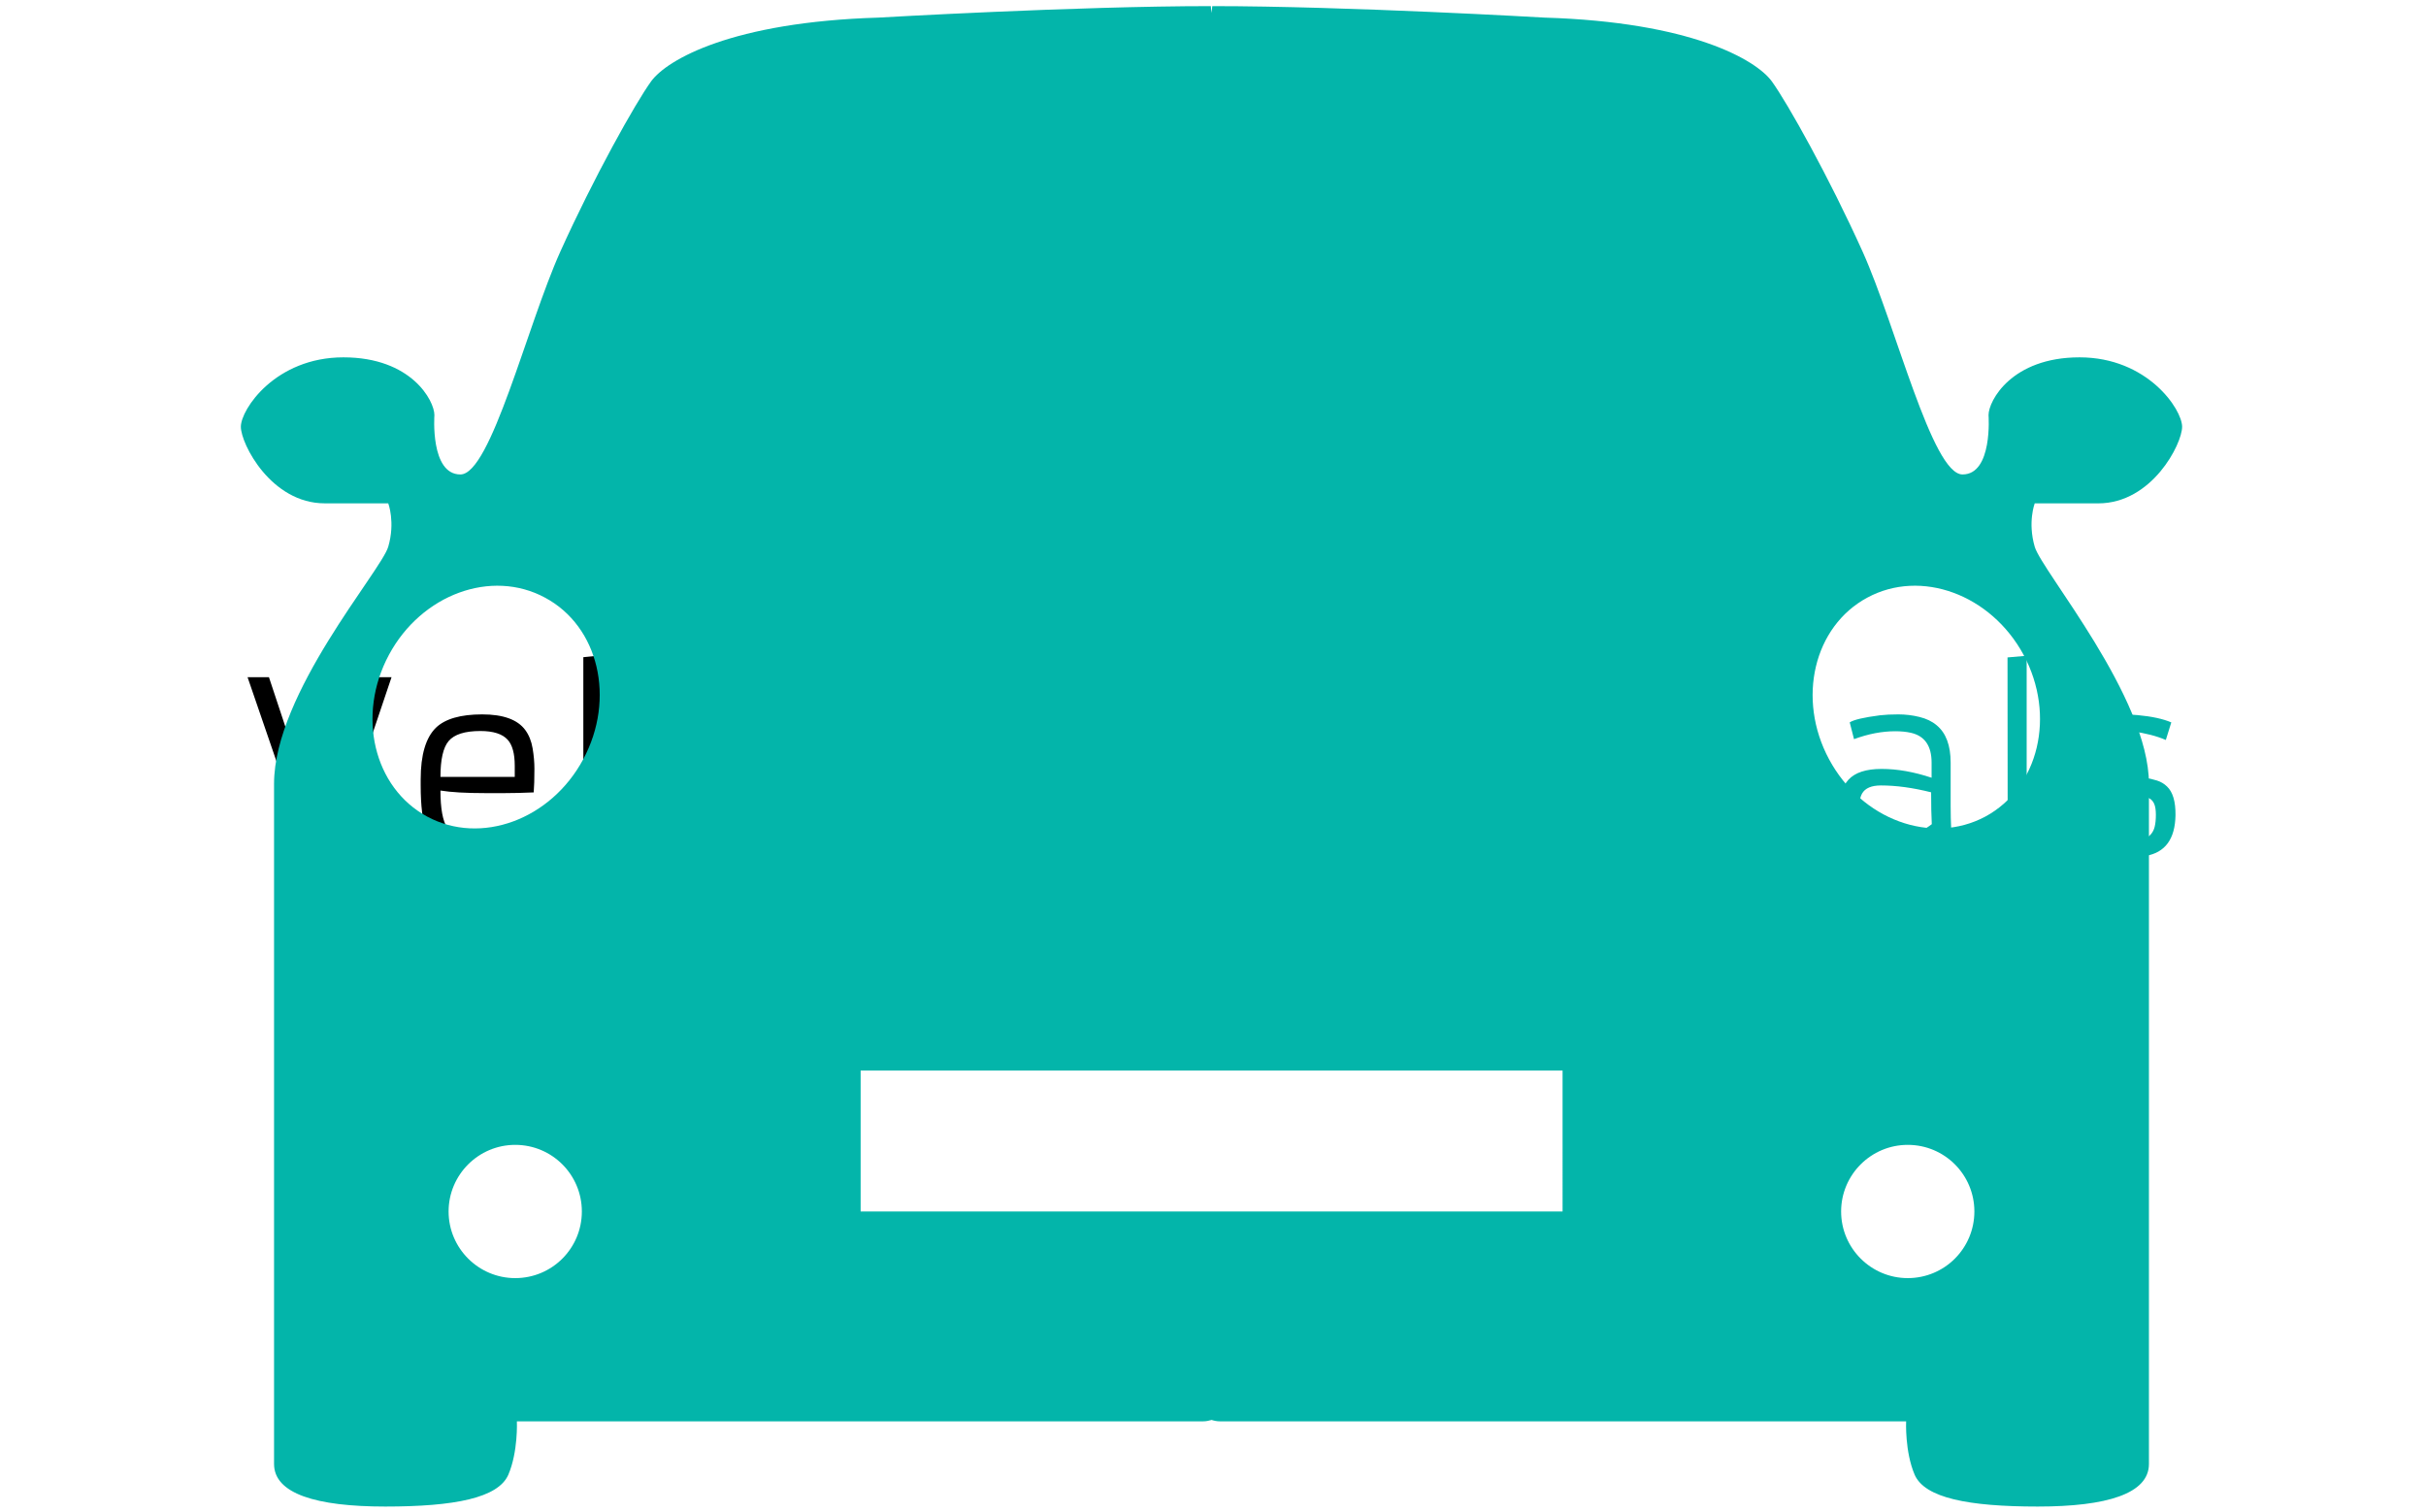 <svg xmlns="http://www.w3.org/2000/svg" version="1.1" xmlns:xlink="http://www.w3.org/1999/xlink" xmlns:svgjs="http://svgjs.dev/svgjs" width="1000" height="623" viewBox="0 0 1000 623"><g transform="matrix(1,0,0,1,-0.606,0.252)"><svg viewBox="0 0 396 247" data-background-color="#ffffff" preserveAspectRatio="xMidYMid meet" height="623" width="1000" xmlns="http://www.w3.org/2000/svg" xmlns:xlink="http://www.w3.org/1999/xlink"><g id="tight-bounds" transform="matrix(1,0,0,1,0.24,-0.1)"><svg viewBox="0 0 395.52 247.2" height="247.2" width="395.52"><g><svg></svg></g><g><svg viewBox="0 0 395.52 247.2" height="247.2" width="395.52"><g transform="matrix(1,0,0,1,39.552,107.088)"><svg viewBox="0 0 316.416 33.025" height="33.025" width="316.416"><g><svg viewBox="0 0 316.416 33.025" height="33.025" width="316.416"><g><svg viewBox="0 0 316.416 33.025" height="33.025" width="316.416"><g><svg viewBox="0 0 316.416 33.025" height="33.025" width="316.416"><g id="textblocktransform"><svg viewBox="0 0 316.416 33.025" height="33.025" width="316.416" id="textblock"><g><svg viewBox="0 0 316.416 33.025" height="33.025" width="316.416"><g transform="matrix(1,0,0,1,0,0)"><svg width="316.416" viewBox="1.61 -41.94 404.801 42.43" height="33.025" data-palette-color="#000000"><g class="undefined-text-0" data-fill-palette-color="primary" id="text-0"><path d="M14.45 0.02L1.61-37.35 6.1-37.35 15.53-8.91 16.8-3.91 18.19-8.91 27.39-37.35 31.84-37.35 19.26 0.02 14.45 0.02ZM60.35-5.03L61.55-1.54Q56.49 0.49 50.39 0.49L50.39 0.49Q46.85 0.49 44.38-0.24L44.38-0.24Q40.45-1.37 39.16-4.88L39.16-4.88Q37.96-8.18 37.96-14.65L37.96-14.65 37.96-15.89Q37.96-23.63 41.18-26.76L41.18-26.76Q44.09-29.54 50.88-29.54L50.88-29.54Q57.49-29.54 59.91-26.27L59.91-26.27Q61.08-24.68 61.46-22.42 61.84-20.17 61.84-18.12L61.84-18.12Q61.84-14.92 61.69-13.16L61.69-13.16Q58.25-13.01 55.52-13.01L55.52-13.01Q55.52-13.01 51.58-13.01L51.58-13.01Q45.43-13.01 42.11-13.55L42.11-13.55Q42.11-7.93 43.53-5.71L43.53-5.71Q45.26-3 50.44-3 55.61-3 60.35-5.03L60.35-5.03ZM42.11-16.41L57.71-16.41 57.71-18.75Q57.71-22.58 56.22-24.22L56.22-24.22Q54.56-26.05 50.49-26.05L50.49-26.05Q45.6-26.05 43.82-23.93L43.82-23.93Q42.11-21.9 42.11-16.41L42.11-16.41ZM85.81-25.76L85.81-25.76Q80.95-25.76 76.17-22.95L76.17-22.95 76.17 0 72.11 0 72.11-41.55 76.07-41.94 76.07-26.05Q78.58-28.2 82.61-29.15L82.61-29.15Q84.22-29.54 86.42-29.54 88.62-29.54 90.28-29.04 91.94-28.54 92.91-27.44L92.91-27.44Q94.67-25.46 94.67-20.24L94.67-20.24 94.67 0 90.57 0 90.57-19.51Q90.57-23.02 89.89-24.04 89.2-25.05 88.26-25.4 87.32-25.76 85.81-25.76ZM108.29-36.01L108.29-36.01Q106.66-36.01 106.19-36.47L106.19-36.47Q105.46-37.23 105.46-38.56 105.46-39.89 105.62-40.47 105.78-41.04 106.1-41.36L106.1-41.36Q106.68-41.94 107.89-41.94 109.1-41.94 109.62-41.82 110.15-41.7 110.49-41.36L110.49-41.36Q111.08-40.77 111.08-39.44 111.08-38.11 110.94-37.54 110.81-36.96 110.49-36.62L110.49-36.62Q109.88-36.01 108.29-36.01ZM106.36 0L106.32-29.05 110.32-29.05 110.32 0 106.36 0ZM141.03-4.59L142.25-1.29Q138.86 0.49 132.95 0.49L132.95 0.49Q129.46 0.49 127.82-0.05L127.82-0.05Q123.65-1.46 122.35-4.86L122.35-4.86Q121.45-7.23 121.3-9.96 121.16-12.7 121.16-14.58 121.16-16.46 121.25-18.25 121.35-20.04 121.73-21.7 122.11-23.36 122.89-24.79 123.67-26.22 125.01-27.29L125.01-27.29Q127.92-29.54 133.36-29.54L133.36-29.54Q137.37-29.54 140.74-28.37L140.74-28.37Q141.64-28.08 142.1-27.81L142.1-27.81 140.88-24.19Q136.2-26 133.21-26 130.21-26 128.81-25.32 127.41-24.63 126.63-23.24L126.63-23.24Q125.31-20.85 125.31-14.45L125.31-14.45Q125.31-11.89 125.48-9.78 125.65-7.67 126.33-6.15L126.33-6.15Q127.77-3.03 132.28-3.03 136.78-3.03 141.03-4.59L141.03-4.59ZM173.5-19.41L173.5-10.3Q173.5-5.44 173.96-0.2L173.96-0.2 170.35 0.1 169.74-3.3Q166.64-0.81 161.54 0.17L161.54 0.17Q159.88 0.49 158.58 0.49 157.29 0.49 156.3 0.37 155.31 0.24 154.39-0.11 153.48-0.46 152.7-1.1 151.92-1.73 151.33-2.78L151.33-2.78Q150.09-5 150.09-8.12 150.09-11.23 150.54-12.95 150.99-14.67 152.04-15.82L152.04-15.82Q154.11-18.09 159.02-18.09 163.93-18.09 169.49-16.24L169.49-16.24 169.49-19.41Q169.49-24.71 165.12-25.68L165.12-25.68Q163.71-26 161.88-26L161.88-26Q157.7-26 153.21-24.34L153.21-24.34 152.31-27.86Q153.55-28.69 158.65-29.35L158.65-29.35Q160.27-29.54 162.52-29.54 164.78-29.54 166.96-29 169.13-28.47 170.57-27.25L170.57-27.25Q173.5-24.83 173.5-19.41L173.5-19.41ZM169.4-13.18L169.4-13.18Q163.68-14.62 158.85-14.62L158.85-14.62Q155.87-14.62 154.89-12.92L154.89-12.92Q154.24-11.72 154.24-9.38 154.24-7.03 154.49-5.98 154.75-4.93 155.33-4.25L155.33-4.25Q156.48-2.95 159.12-2.95L159.12-2.95Q163.24-2.95 167.3-5.08L167.3-5.08Q168.54-5.71 169.54-6.49L169.54-6.49Q169.4-9.13 169.4-13.18ZM194.98-25.51L194.98-25.51Q191.86-25.51 188.61-22.39L188.61-22.39 188.61 0 184.56 0 184.56-29.05 188.12-29.05 188.51-25.2Q189.66-26.98 190.99-27.98 192.32-28.98 193.17-29.2L193.17-29.2Q194.39-29.54 195.49-29.54 196.59-29.54 198.25-29.1L198.25-29.1 197.89-25.22Q196.64-25.51 194.98-25.51Z" fill="#000000" data-fill-palette-color="primary"></path><path d="M216.48 0L216.48-37.23Q224.42-37.84 229.81-37.84L229.81-37.84 230.3-37.84Q236.19-37.84 238.56-35.21L238.56-35.21Q240.53-32.93 240.53-27.78L240.53-27.78Q240.53-21.19 238.65-17.97L238.65-17.97Q236.72-14.7 232.26-13.87L232.26-13.87Q233.09-12.84 233.89-11.72L233.89-11.72 235.33-9.64 241.75 0 236.87 0 231.26-8.84Q228.91-12.4 227.79-13.55L227.79-13.55 227.52-13.55Q225.79-13.57 224.18-13.62L224.18-13.62 220.64-13.77 220.64 0 216.48 0ZM220.64-34.13L220.64-17.07Q223.2-16.94 228.69-16.94L228.69-16.94Q233.21-16.94 234.84-19.48L234.84-19.48Q236.24-21.7 236.24-27.25L236.24-27.25Q236.24-31.91 234.16-33.35L234.16-33.35Q232.94-34.2 231.49-34.3 230.03-34.4 228.95-34.4 227.86-34.4 226.85-34.39 225.84-34.38 224.83-34.35 223.83-34.33 222.81-34.28L222.81-34.28 220.64-34.13ZM271.07-5.03L272.27-1.54Q267.21 0.49 261.11 0.49L261.11 0.49Q257.57 0.49 255.11-0.24L255.11-0.24Q251.17-1.37 249.88-4.88L249.88-4.88Q248.68-8.18 248.68-14.65L248.68-14.65 248.68-15.89Q248.68-23.63 251.91-26.76L251.91-26.76Q254.81-29.54 261.6-29.54L261.6-29.54Q268.22-29.54 270.63-26.27L270.63-26.27Q271.8-24.68 272.18-22.42 272.56-20.17 272.56-18.12L272.56-18.12Q272.56-14.92 272.41-13.16L272.41-13.16Q268.97-13.01 266.24-13.01L266.24-13.01Q266.24-13.01 262.31-13.01L262.31-13.01Q256.16-13.01 252.83-13.55L252.83-13.55Q252.83-7.93 254.25-5.71L254.25-5.71Q255.98-3 261.16-3 266.34-3 271.07-5.03L271.07-5.03ZM252.83-16.41L268.44-16.41 268.44-18.75Q268.44-22.58 266.95-24.22L266.95-24.22Q265.29-26.05 261.21-26.05L261.21-26.05Q256.33-26.05 254.54-23.93L254.54-23.93Q252.83-21.9 252.83-16.41L252.83-16.41ZM296.56-25.73L296.56-25.73Q291.8-25.73 286.87-22.92L286.87-22.92 286.87 0 282.81 0 282.81-29.05 286.38-29.05 286.77-26.05Q289.43-28.22 293.38-29.15L293.38-29.15Q295-29.54 297.17-29.54 299.34-29.54 301-29.04 302.66-28.54 303.64-27.44L303.64-27.44Q305.42-25.46 305.42-20.24L305.42-20.24 305.42 0 301.32 0 301.32-19.48Q301.32-23 300.64-24.01 299.95-25.02 299.01-25.38 298.07-25.73 296.56-25.73ZM329.03-4.57L330.42-1.39Q326.44 0.49 323.07 0.49L323.07 0.49Q316.97 0.49 316.14-4.74L316.14-4.74Q315.94-5.98 315.94-8.35L315.94-8.35 315.94-25.66 312.42-25.66 312.42-28.66 315.94-29.05 316.57-35.69 319.97-35.69 319.97-29.05 328.44-29.05 328.44-25.66 319.97-25.66 319.97-8.42Q319.97-5.42 320.41-4.59L320.41-4.59Q321.21-3.08 323.63-3.08 326.05-3.08 329.03-4.57L329.03-4.57ZM359.2-19.41L359.2-10.3Q359.2-5.44 359.66-0.2L359.66-0.2 356.05 0.1 355.44-3.3Q352.34-0.81 347.24 0.17L347.24 0.17Q345.58 0.49 344.28 0.49 342.99 0.49 342 0.37 341.01 0.24 340.1-0.11 339.18-0.46 338.4-1.1 337.62-1.73 337.03-2.78L337.03-2.78Q335.79-5 335.79-8.12 335.79-11.23 336.24-12.95 336.69-14.67 337.74-15.82L337.74-15.82Q339.81-18.09 344.72-18.09 349.63-18.09 355.2-16.24L355.2-16.24 355.2-19.41Q355.2-24.71 350.83-25.68L350.83-25.68Q349.41-26 347.58-26L347.58-26Q343.4-26 338.91-24.34L338.91-24.34 338.01-27.86Q339.25-28.69 344.36-29.35L344.36-29.35Q345.97-29.54 348.23-29.54 350.48-29.54 352.66-29 354.83-28.47 356.27-27.25L356.27-27.25Q359.2-24.83 359.2-19.41L359.2-19.41ZM355.1-13.18L355.1-13.18Q349.38-14.62 344.55-14.62L344.55-14.62Q341.57-14.62 340.6-12.92L340.6-12.92Q339.94-11.72 339.94-9.38 339.94-7.03 340.19-5.98 340.45-4.93 341.04-4.25L341.04-4.25Q342.18-2.95 344.82-2.95L344.82-2.95Q348.95-2.95 353-5.08L353-5.08Q354.24-5.71 355.24-6.49L355.24-6.49Q355.1-9.13 355.1-13.18ZM371.18 0L371.14-41.5 375.16-41.85 375.16 0 371.18 0ZM385.22-2.39L386.98-5.76Q392.01-2.95 397.09-2.95L397.09-2.95Q401.31-2.95 402.04-5.96L402.04-5.96Q402.29-6.98 402.29-8.46 402.29-9.94 401.94-10.75 401.6-11.57 400.8-11.98 399.99-12.38 398.66-12.57 397.33-12.77 395.28-13.12 393.23-13.48 391.52-13.92 389.81-14.36 388.61-15.19L388.61-15.19Q386.07-16.97 386.17-21.19L386.17-21.19 386.17-21.8Q386.17-26.25 389.1-28.13L389.1-28.13Q391.93-29.98 398.45-29.39L398.45-29.39Q402.9-28.98 405.53-27.86L405.53-27.86 404.38-24.17Q401.46-25.42 397.35-25.98L397.35-25.98Q396.08-26.15 394.97-26.15 393.86-26.15 392.96-25.98 392.06-25.81 391.45-25.34L391.45-25.34Q390.27-24.39 390.22-21.8L390.22-21.8Q390.15-18.75 391.93-17.92L391.93-17.92Q393.64-17.11 395.99-16.81 398.33-16.5 399.82-16.27 401.31-16.04 402.53-15.65 403.75-15.26 404.63-14.4L404.63-14.4Q406.46-12.67 406.41-8.37L406.41-8.37Q406.29-0.88 400.16 0.17L400.16 0.17Q398.31 0.49 396.45 0.49 394.59 0.49 393.04 0.26 391.49 0.02 390.08-0.39L390.08-0.39Q387.39-1.15 385.22-2.39L385.22-2.39Z" fill="#03b5aa" data-fill-palette-color="secondary"></path></g></svg></g></svg></g></svg></g></svg></g><g></g></svg></g></svg></g></svg></g><g mask="url(#312660a0-5bdf-451b-8d2b-cfbbedc9b1e0)"><g transform="matrix(3.525, 0, 0, 3.525, 39.128, 1)"><svg xmlns="http://www.w3.org/2000/svg" xmlns:xlink="http://www.w3.org/1999/xlink" version="1.1" x="0" y="0" viewBox="5 15.222 90 69.557" enable-background="new 0 0 100 100" xml:space="preserve" height="69.557" width="90" class="icon-none" data-fill-palette-color="accent" id="none"><path fill="#03b5aa" d="M91.115 38.273c2.486 0 3.885-2.75 3.885-3.551 0-0.807-1.603-3.218-4.757-3.218-3.142 0-4.218 2.012-4.218 2.679 0 0 0.204 2.75-1.206 2.75-1.409 0-3.088-6.898-4.628-10.32-1.539-3.417-3.486-6.904-4.219-7.91-0.742-1.006-3.755-2.744-10.525-2.948 0 0-9.18-0.533-15.411-0.533 0 0-0.01 0.118-0.032 0.317-0.033-0.199-0.033-0.317-0.033-0.317-6.242 0-15.421 0.533-15.421 0.533-6.769 0.204-9.783 1.942-10.525 2.948-0.732 1.006-2.68 4.493-4.219 7.91-1.539 3.422-3.218 10.32-4.628 10.32-1.409 0-1.205-2.75-1.205-2.75 0-0.667-1.066-2.679-4.218-2.679C6.603 31.504 5 33.914 5 34.721c0 0.802 1.409 3.551 3.885 3.551 2.475 0 2.948 0 2.948 0s0.334 0.872 0 2.012C11.5 41.42 6.539 47.075 6.539 51.273c0 1.878 0 30.16 0 31.531 0 1.378 1.948 1.975 5.155 1.975 3.218 0 5.23-0.398 5.704-1.469 0.463-1.076 0.399-2.481 0.399-2.481s24.289 0 31.811 0c0.14 0 0.269-0.027 0.399-0.065 0.118 0.038 0.247 0.065 0.387 0.065 7.522 0 31.811 0 31.811 0s-0.065 1.404 0.398 2.481c0.474 1.071 2.486 1.469 5.704 1.469 3.207 0 5.155-0.597 5.155-1.975 0-1.372 0-29.653 0-31.531 0-4.014-4.961-9.852-5.295-10.988-0.333-1.14 0-2.012 0-2.012S88.64 38.273 91.115 38.273zM17.72 74.189c-1.7 0-3.089-1.383-3.089-3.088 0-1.706 1.389-3.089 3.089-3.089 1.711 0 3.089 1.383 3.089 3.089C20.809 72.807 19.431 74.189 17.72 74.189zM20.873 50.137c-1.506 2.804-4.746 3.993-7.232 2.658-2.486-1.339-3.282-4.697-1.775-7.501 1.507-2.803 4.746-3.992 7.232-2.652C21.595 43.976 22.38 47.334 20.873 50.137zM66.277 71.101H33.734v-6.532h32.543V71.101zM82.28 74.189c-1.7 0-3.089-1.383-3.089-3.088 0-1.706 1.388-3.089 3.089-3.089 1.711 0 3.089 1.383 3.089 3.089C85.368 72.807 83.991 74.189 82.28 74.189zM85.874 52.795c-2.497 1.334-5.736 0.146-7.242-2.658-1.507-2.803-0.71-6.161 1.775-7.495 2.486-1.34 5.726-0.151 7.243 2.652C89.156 48.098 88.36 51.456 85.874 52.795z" data-fill-palette-color="accent"></path></svg></g></g></svg></g><defs><mask id="6736154a-3ebe-4abd-a99c-a58dc1bc1490"><rect width="640" height="400" fill="white"></rect><rect width="348.058" height="50.157" fill="black" y="98.522" x="23.731" id="transform-me"></rect></mask><mask id="29963f49-a517-48cc-97a8-300fba9362c6"><rect width="640" height="400" fill="white"></rect><rect width="348.058" height="50.157" fill="black" y="98.522" x="23.731" id="transform-me"></rect></mask><mask id="2584db02-002c-4893-973d-4b02a0eeb5e0"><rect width="640" height="400" fill="white"></rect><rect width="348.058" height="48.618" fill="black" y="99.291" x="23.731" id="transform-me"></rect></mask><mask id="3b0932b9-29bf-46b4-9b7f-3b20c3ac20d8"><rect width="640" height="400" fill="white"></rect><rect width="435.072" height="60.772" fill="black" y="93.214" x="-19.776" id="transform-me"></rect></mask><mask id="b98ea2ae-0a45-4256-90dc-f5f3105ee3b2"><rect width="640" height="400" fill="white"></rect><rect width="232.038" height="32.412" fill="black" y="107.394" x="81.741" id="transform-me"></rect></mask><mask id="270e9d07-cde2-4852-9fd7-8e01838ee164"><rect width="640" height="400" fill="white"></rect><rect width="174.029" height="24.309" fill="black" y="111.446" x="110.746" id="transform-me"></rect></mask><mask id="8f07e14f-064a-4f94-9d34-186f4f46c99d"><rect width="640" height="400" fill="white"></rect><rect width="348.058" height="48.618" fill="black" y="99.291" x="23.731" id="transform-me"></rect></mask><mask id="56a74bc0-8d10-4181-8d79-12f3d47cffa4"><rect width="640" height="400" fill="white"></rect><rect width="348.058" height="48.618" fill="black" y="99.291" x="23.731" id="transform-me"></rect></mask><mask id="8ac05a50-a8f7-48dd-8ed0-abd2a7e2835c"><rect width="640" height="400" fill="white"></rect><rect width="348.058" height="41.229" fill="black" y="102.985" x="23.731" id="transform-me"></rect></mask><mask id="4059e440-8390-48c5-8349-7f7ff9a07c93"><rect width="640" height="400" fill="white"></rect><rect width="348.058" height="50.754" fill="black" y="98.223" x="23.731" id="transform-me"></rect></mask><mask id="312660a0-5bdf-451b-8d2b-cfbbedc9b1e0"><rect width="640" height="400" fill="white"></rect><rect width="348.058" height="48.618" fill="black" y="99.291" x="23.731" id="transform-me"></rect></mask></defs></svg><rect width="395.52" height="247.2" fill="none" stroke="none" visibility="hidden"></rect></g></svg></g></svg>
